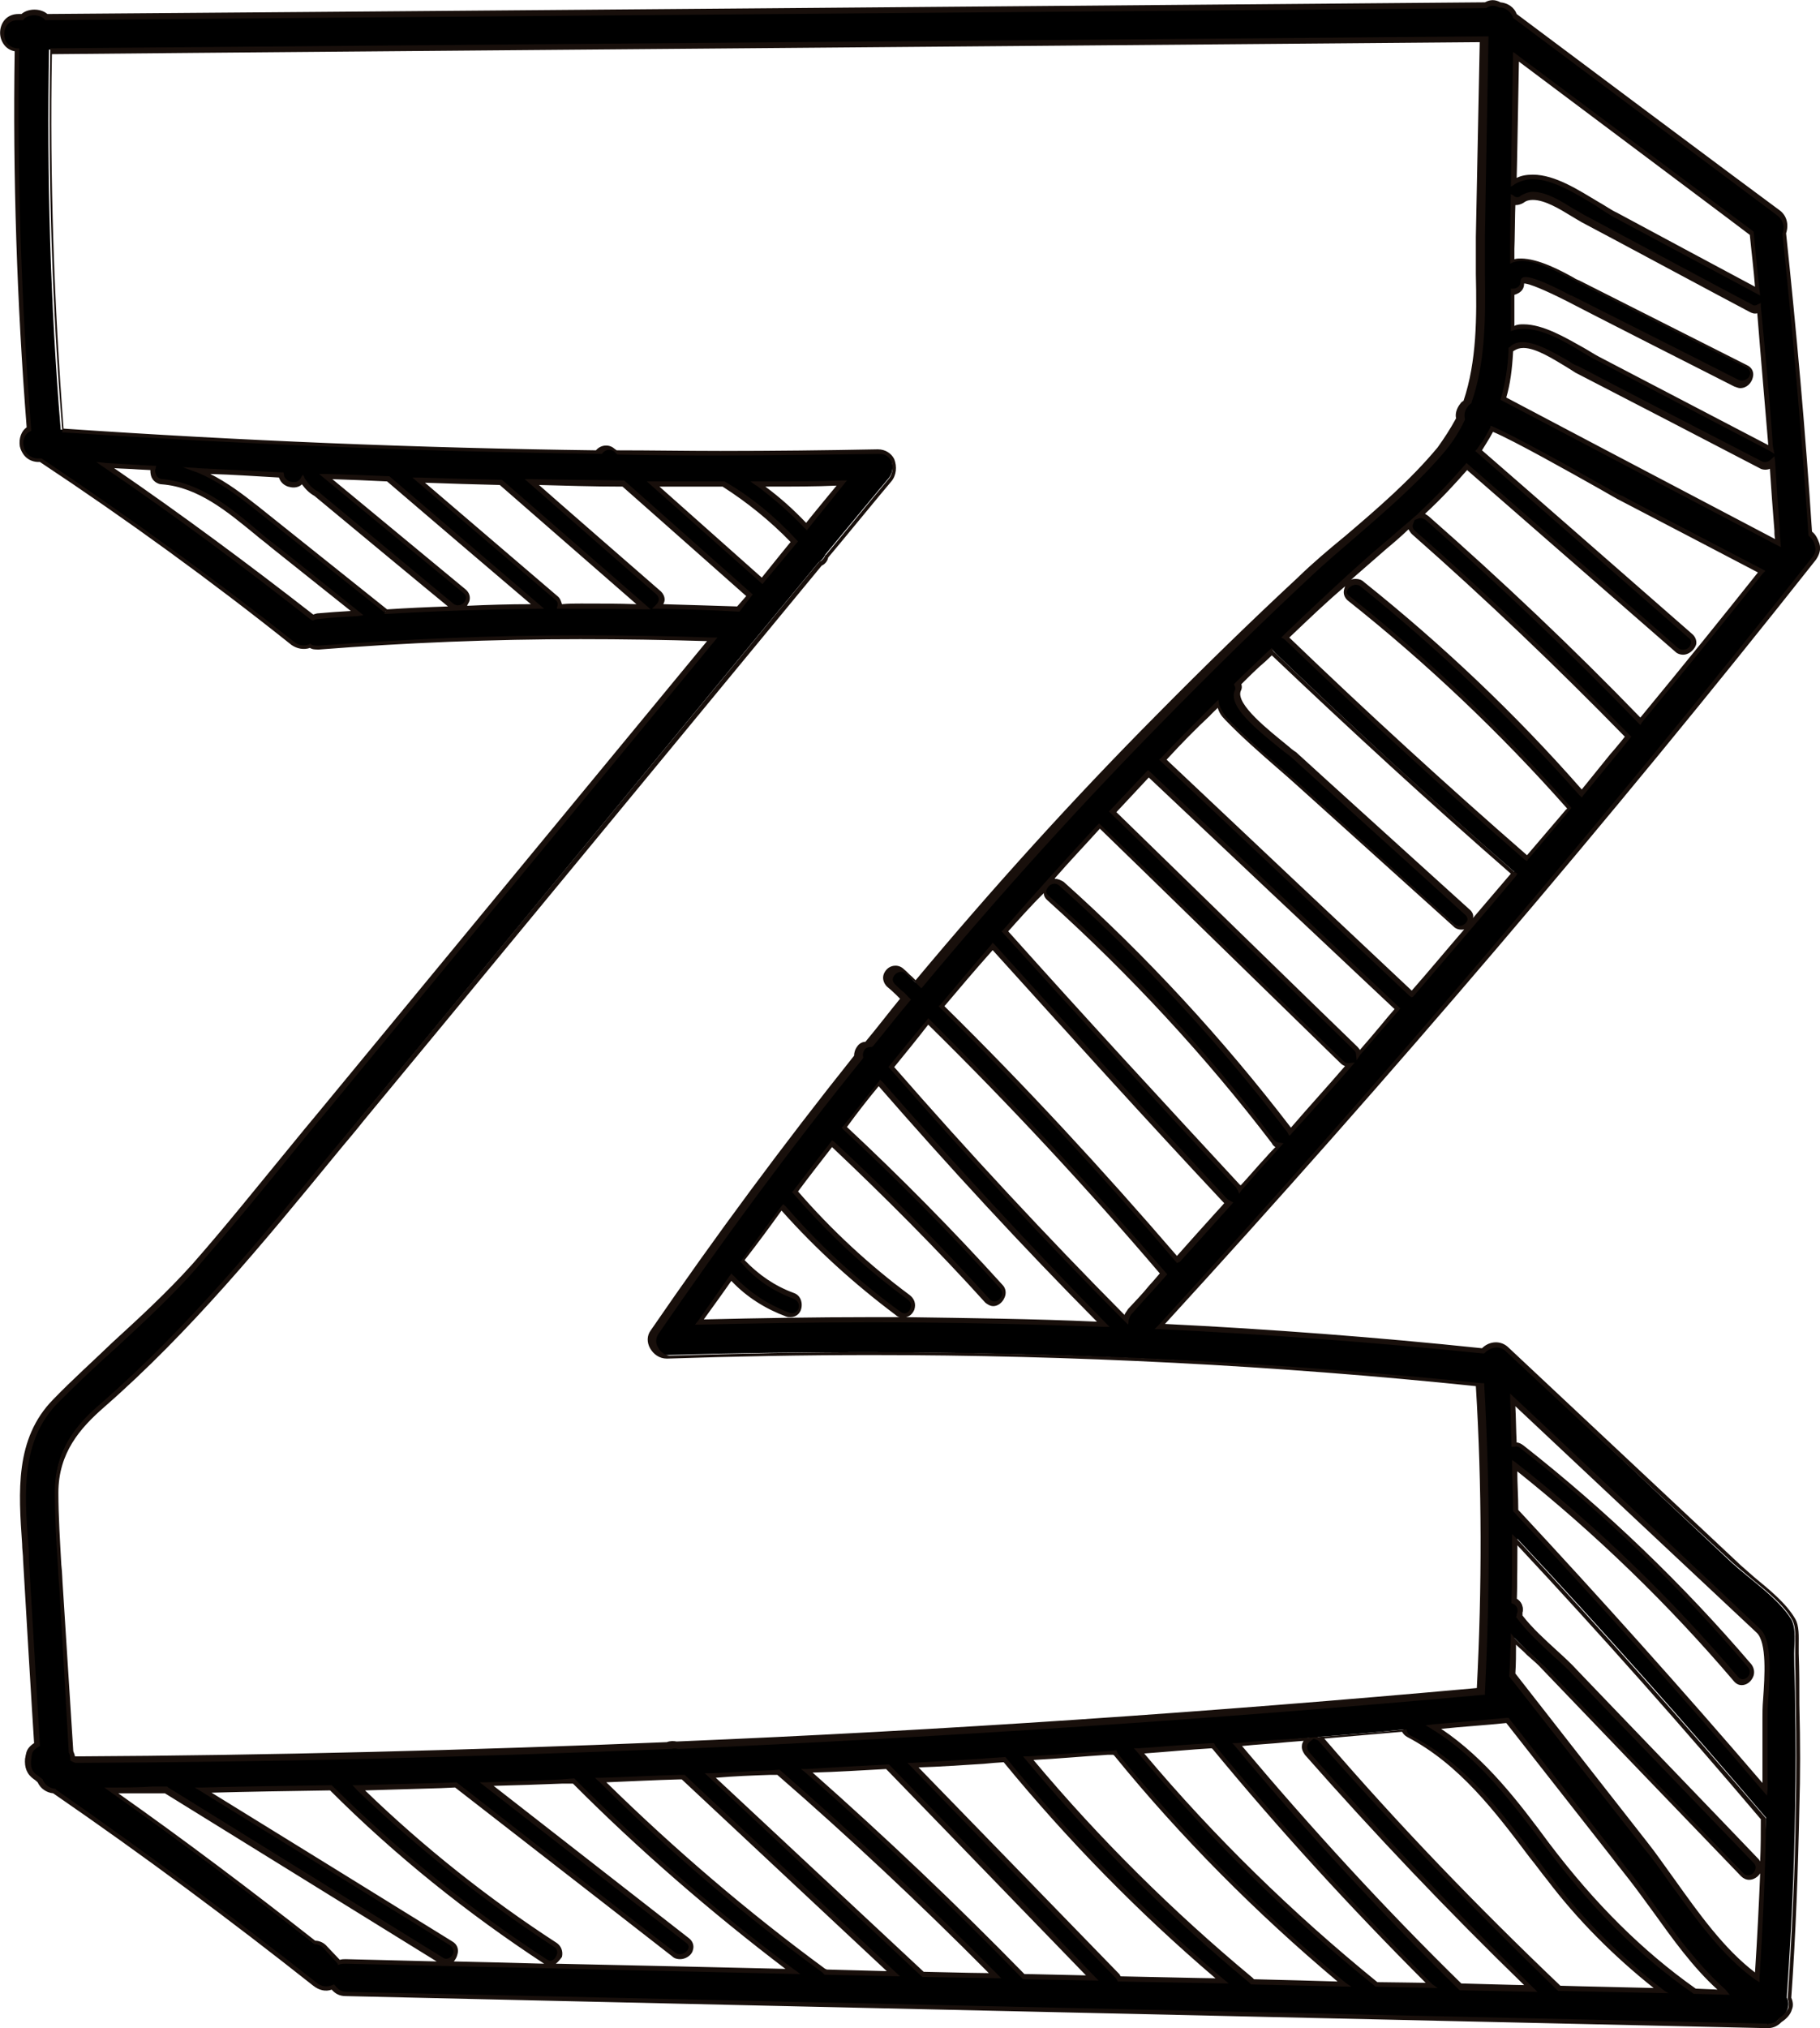 <?xml version="1.0" encoding="UTF-8" standalone="no"?>
<!DOCTYPE svg PUBLIC "-//W3C//DTD SVG 1.1//EN" "http://www.w3.org/Graphics/SVG/1.1/DTD/svg11.dtd">
<svg version="1.1" xmlns="http://www.w3.org/2000/svg" xmlns:xlink="http://www.w3.org/1999/xlink" preserveAspectRatio="xMidYMid meet" viewBox="513.737 508 56.2 62.606" width="56.2" height="62.61"><defs><path d="M568.82 515.22C568.89 515.02 568.87 514.74 568.64 514.58C565.92 512.55 563.22 510.54 560.5 508.5C560.43 508.32 560.25 508.16 560.05 508.16C559.89 508.07 559.73 508.07 559.61 508.16C544.8 508.27 529.99 508.41 515.15 508.53C514.97 508.34 514.61 508.34 514.4 508.53C514.35 508.53 514.33 508.53 514.29 508.53C513.65 508.53 513.65 509.51 514.26 509.53C514.19 513.44 514.33 517.35 514.63 521.26C514.24 521.46 514.33 522.17 514.88 522.22C514.9 522.22 514.95 522.22 514.97 522.22C517.65 524 520.25 525.9 522.77 527.89C522.93 528.02 523.13 528.02 523.29 527.95C523.36 528 523.45 528.02 523.57 528C527.61 527.68 531.66 527.61 535.7 527.77C531.68 532.64 527.68 537.51 523.66 542.38C522.35 543.95 521.07 545.55 519.73 547.09C518.4 548.62 516.82 549.83 515.43 551.27C514.15 552.59 514.42 554.49 514.51 556.18C514.63 558.08 514.74 559.98 514.86 561.87C514.74 561.94 514.63 562.03 514.61 562.17C514.6 562.19 514.59 562.29 514.58 562.31C514.54 562.56 514.61 562.74 514.81 562.88C514.86 562.9 514.9 562.95 514.95 562.97C515.02 563.15 515.18 563.27 515.38 563.29C518.13 565.21 520.8 567.18 523.43 569.26C523.61 569.39 523.82 569.42 523.98 569.35C524.05 569.46 524.18 569.55 524.37 569.55C538.99 569.87 553.62 570.19 568.25 570.54C568.43 570.54 568.55 570.47 568.64 570.35C568.89 570.24 569.05 569.9 568.91 569.67C568.91 569.67 568.91 569.67 568.91 569.67C569.05 567.7 569.14 565.74 569.17 563.77C569.19 562.72 569.19 561.67 569.17 560.62C569.17 560.09 569.14 559.57 569.14 559.04C569.14 558.74 569.21 558.29 569.05 557.99C568.66 557.35 567.77 556.75 567.22 556.25C566.99 556.03 565.12 554.28 564.89 554.06C563.34 552.59 561.78 551.13 560.23 549.67C559.98 549.44 559.66 549.53 559.5 549.71C556.18 549.37 552.85 549.12 549.51 548.96C556.53 541.3 563.25 533.39 569.69 525.26C569.97 524.98 569.85 524.64 569.62 524.48C569.42 521.39 569.14 518.31 568.82 515.22ZM567.82 515.2C567.89 515.79 567.93 516.39 568 516.98C566.54 516.21 565.07 515.41 563.61 514.63C562.81 514.19 561.42 513.03 560.46 513.62C560.46 513.37 560.48 512.08 560.53 509.76C563.77 512.18 566.2 514 567.82 515.2ZM560.46 514.19C560.55 514.24 560.64 514.24 560.75 514.17C561.28 513.83 562.17 514.56 562.63 514.79C563.2 515.09 563.77 515.41 564.34 515.7C565.49 516.32 566.65 516.94 567.79 517.55C567.89 517.6 567.98 517.6 568.07 517.55C568.21 518.99 568.32 520.41 568.43 521.85C568.43 521.85 568.43 521.85 568.41 521.85C566.63 520.94 564.87 520 563.09 519.09C562.38 518.72 561.3 517.87 560.43 518.13C560.43 517.76 560.43 517.37 560.43 517.01C560.57 517.01 560.73 516.91 560.73 516.71C560.73 516.46 562.13 517.19 562.19 517.21C562.37 517.3 563.74 517.99 563.91 518.08C565.05 518.65 566.19 519.25 567.34 519.82C567.68 520 568 519.47 567.63 519.29C565.92 518.42 564.21 517.55 562.47 516.69C562.06 516.48 560.94 515.79 560.39 516.05C560.43 515.93 560.43 515.79 560.43 515.66C560.43 515.18 560.46 514.67 560.46 514.19ZM523.38 527.09C521.3 525.44 519.18 523.86 516.98 522.38C517.49 522.4 517.97 522.45 518.47 522.47C518.42 522.63 518.51 522.88 518.74 522.9C520.09 523.02 521.12 524.07 522.13 524.87C522.99 525.55 523.86 526.26 524.75 526.95C524.37 526.95 523.98 526.99 523.59 527.02C523.52 527.02 523.43 527.04 523.38 527.09ZM525.65 526.88C524.3 525.81 522.97 524.73 521.65 523.68C521.05 523.22 520.48 522.79 519.82 522.51C520.69 522.56 521.53 522.61 522.4 522.65C522.4 522.67 522.4 522.7 522.4 522.72C522.42 522.81 522.51 522.9 522.61 522.93C522.63 522.93 522.67 522.95 522.7 522.95C522.86 522.99 522.97 522.9 523.04 522.81C523.15 522.99 523.29 523.13 523.47 523.25C523.68 523.41 523.86 523.57 524.07 523.73C524.19 523.82 525.14 524.61 525.26 524.71C526.06 525.37 526.83 526.01 527.63 526.67C527.93 526.93 528.37 526.49 528.07 526.24C526.65 525.05 525.21 523.89 523.79 522.7C524.43 522.72 525.07 522.74 525.71 522.77C527.25 524.07 528.78 525.39 530.33 526.7C528.75 526.74 527.2 526.79 525.65 526.88C525.65 526.88 525.65 526.86 525.65 526.88ZM530.9 526.42C529.49 525.21 528.07 524 526.65 522.79C527.5 522.81 528.34 522.83 529.19 522.86C530.65 524.14 532.11 525.42 533.6 526.7C532.75 526.7 531.86 526.7 530.99 526.7C531.02 526.61 530.99 526.51 530.9 526.42ZM534.08 526.31C532.78 525.17 531.47 524.02 530.15 522.88C531.09 522.9 532.02 522.9 532.98 522.93C534.29 524.07 535.59 525.23 536.89 526.38C536.78 526.51 536.66 526.65 536.55 526.79C535.73 526.77 534.9 526.74 534.08 526.72C534.19 526.61 534.22 526.45 534.08 526.31ZM537.28 525.92C536.16 524.91 535.04 523.93 533.92 522.93C534.65 522.93 535.36 522.93 536.09 522.93C536.87 523.45 537.6 524.05 538.26 524.73C537.94 525.12 537.6 525.53 537.28 525.92ZM539.73 522.93C539.36 523.36 538.99 523.82 538.63 524.25C538.19 523.77 537.69 523.34 537.14 522.95C538.01 522.95 538.88 522.95 539.73 522.93ZM524.21 568.59C524.21 568.59 524.18 568.57 524.18 568.57C524.05 568.43 523.93 568.3 523.79 568.16C523.68 568.05 523.57 568 523.45 568C521.39 566.38 519.29 564.82 517.17 563.31C517.74 563.31 518.29 563.31 518.86 563.29C521.69 565.05 524.5 566.79 527.34 568.55C527.68 568.75 527.98 568.23 527.63 568.02C525.07 566.45 522.54 564.87 519.98 563.29C521.3 563.27 522.61 563.25 523.93 563.22C525.94 565.23 528.16 567.02 530.54 568.57C530.86 568.78 531.18 568.25 530.83 568.05C528.66 566.63 526.63 565.01 524.75 563.2C525.76 563.18 526.77 563.15 527.77 563.11C527.77 563.11 527.77 563.11 527.79 563.13C530.03 564.87 532.27 566.61 534.49 568.34C534.79 568.57 535.22 568.16 534.93 567.91C532.85 566.31 530.79 564.69 528.71 563.09C529.6 563.06 530.49 563.02 531.41 562.99C533.51 565.12 535.77 567.09 538.17 568.87C533.62 568.75 529.01 568.66 524.41 568.55C524.34 568.55 524.27 568.57 524.21 568.59ZM539.15 568.85C536.71 567.06 534.4 565.1 532.25 562.97C533.1 562.95 533.94 562.9 534.79 562.86C536.96 564.89 539.13 566.9 541.3 568.94C540.62 568.91 539.93 568.89 539.22 568.89C539.2 568.87 539.18 568.85 539.15 568.85ZM535.68 562.79C536.39 562.77 537.07 562.72 537.78 562.7C540.09 564.71 542.33 566.81 544.48 568.98C543.73 568.98 542.97 568.96 542.24 568.94C540.05 566.88 537.87 564.85 535.68 562.79ZM538.65 562.65C539.47 562.61 540.32 562.56 541.14 562.51C543.25 564.69 545.37 566.86 547.47 569.05C546.77 569.05 546.06 569.03 545.35 569.01C543.2 566.79 540.96 564.69 538.65 562.65ZM548.23 568.98C546.13 566.81 544.02 564.64 541.92 562.49C542.86 562.45 543.79 562.38 544.73 562.31C546.77 564.78 549.01 567.06 551.45 569.14C550.42 569.12 549.35 569.1 548.3 569.07C548.27 569.05 548.27 569.01 548.23 568.98ZM552.37 569.1C549.87 567.04 547.59 564.75 545.51 562.26C546.4 562.22 547.29 562.15 548.18 562.08C548.18 562.1 548.21 562.1 548.21 562.13C550.33 564.71 552.69 567.09 555.27 569.23C554.31 569.21 553.37 569.19 552.41 569.17C552.39 569.14 552.39 569.12 552.37 569.1ZM548.89 562.03C549.65 561.99 550.4 561.92 551.18 561.87C551.18 561.9 551.2 561.92 551.22 561.94C553.35 564.5 555.59 566.95 557.94 569.3C557.37 569.28 556.8 569.28 556.23 569.26C553.55 567.09 551.11 564.69 548.89 562.03ZM551.93 561.83C552.69 561.78 553.44 561.71 554.17 561.65C554.03 561.74 553.94 561.97 554.1 562.13C556.3 564.64 558.61 567.04 561.01 569.37C560.27 569.35 559.54 569.33 558.83 569.33C556.41 566.95 554.1 564.43 551.93 561.83ZM561.83 569.35C559.27 566.9 556.85 564.34 554.51 561.69C554.49 561.67 554.45 561.65 554.42 561.62C555.31 561.55 556.18 561.49 557.07 561.39C557.1 561.46 557.14 561.51 557.21 561.55C559.13 562.54 560.3 564.34 561.55 565.99C562.56 567.29 563.73 568.43 565.01 569.44C563.98 569.44 562.93 569.42 561.87 569.39C561.87 569.37 561.85 569.37 561.83 569.35ZM564.57 564.94C563.2 563.18 561.83 561.42 560.46 559.68C560.48 559.31 560.48 558.93 560.5 558.56C560.8 558.88 561.14 559.18 561.44 559.47C561.63 559.68 563.19 561.31 563.38 561.51C564.78 562.95 566.17 564.41 567.57 565.85C567.84 566.13 568.27 565.71 568 565.42C566.79 564.16 565.58 562.9 564.39 561.65C564.19 561.44 562.64 559.81 562.45 559.61C561.92 559.06 561.19 558.49 560.71 557.87C560.71 557.85 560.71 557.85 560.73 557.83C560.73 557.81 560.73 557.78 560.75 557.76C560.78 557.62 560.73 557.44 560.57 557.39C560.59 556.75 560.59 556.14 560.59 555.5C563.22 558.31 565.78 561.19 568.27 564.11C568.18 565.78 568.11 567.41 568 569.03C566.61 568.02 565.58 566.24 564.57 564.94ZM568.23 561.01C568.23 561.74 568.23 562.49 568.23 563.22C565.74 560.3 563.18 557.42 560.55 554.63C560.55 554.17 560.53 553.71 560.53 553.23C563.02 555.2 565.28 557.39 567.34 559.82C567.59 560.11 568.02 559.68 567.77 559.38C565.67 556.89 563.31 554.63 560.75 552.62C560.69 552.55 560.59 552.55 560.53 552.55C560.5 552.09 560.5 551.63 560.46 551.18C562.97 553.58 565.49 555.95 568.02 558.33C568.48 558.77 568.23 560.41 568.23 561.01ZM564.11 565.99C564.98 567.11 565.85 568.5 566.97 569.51C566.88 569.51 566.17 569.49 566.08 569.49C564.3 568.23 562.83 566.7 561.53 564.96C560.5 563.59 559.47 562.24 558.01 561.33C558.77 561.26 559.52 561.19 560.3 561.12C561.58 562.74 562.83 564.37 564.11 565.99ZM559.41 560.18C551.15 560.94 542.88 561.49 534.61 561.85C534.51 561.81 534.42 561.83 534.33 561.85C528.21 562.1 522.08 562.26 515.95 562.29C515.95 562.22 515.93 562.13 515.89 562.06C515.79 560.37 515.68 558.67 515.59 556.98C515.52 556 515.45 555.02 515.45 554.03C515.45 552.85 516 552.09 516.87 551.34C519.91 548.71 522.35 545.58 524.89 542.49C526.3 540.78 537.6 527.06 539.02 525.35C539.11 525.3 539.18 525.21 539.22 525.12C539.42 524.88 540.97 523 541.17 522.77C541.44 522.45 541.28 521.9 540.8 521.9C538.1 521.94 535.43 521.94 532.73 521.92C532.71 521.9 532.69 521.87 532.64 521.85C532.48 521.71 532.27 521.78 532.16 521.92C526.65 521.85 521.12 521.62 515.61 521.26C515.29 517.35 515.18 513.44 515.25 509.53C529.99 509.42 544.75 509.28 559.5 509.17C559.45 511.2 559.43 513.23 559.38 515.27C559.36 516.96 559.54 518.79 558.97 520.37C558.93 520.39 558.9 520.43 558.86 520.46C558.74 520.59 558.72 520.75 558.74 520.89C558.58 521.21 558.4 521.53 558.17 521.81C556.96 523.31 555.27 524.53 553.85 525.83C552.37 527.22 550.9 528.64 549.46 530.1C546.86 532.73 544.39 535.5 542.01 538.33C541.87 538.19 541.74 538.06 541.6 537.92C541.33 537.65 540.89 538.08 541.17 538.35C541.33 538.49 541.46 538.65 541.62 538.79C541.23 539.25 540.87 539.73 540.48 540.18C540.3 540.18 540.14 540.37 540.16 540.57C537.97 543.31 535.86 546.17 533.85 549.07C533.65 549.39 533.92 549.85 534.29 549.83C542.7 549.58 551.06 549.85 559.38 550.72C559.57 553.87 559.57 557.03 559.41 560.18ZM536.69 546.93C537.1 546.38 537.51 545.81 537.92 545.26C538.99 546.49 540.18 547.57 541.49 548.55C541.81 548.78 542.1 548.25 541.78 548.02C540.48 547.06 539.31 545.99 538.29 544.75C538.65 544.25 539.04 543.77 539.43 543.27C541.1 544.82 542.7 546.45 544.23 548.14C544.5 548.43 544.91 548 544.66 547.7C543.11 545.99 541.49 544.37 539.82 542.79C540.18 542.33 540.55 541.87 540.91 541.42C543.15 543.98 545.46 546.47 547.84 548.89C543.68 548.73 539.52 548.71 535.38 548.82C535.7 548.37 536.05 547.89 536.37 547.43C536.85 547.95 537.46 548.34 538.15 548.59C538.47 548.73 538.63 548.14 538.26 548C537.65 547.77 537.12 547.41 536.69 546.93ZM548.5 548.75C546.01 546.24 543.59 543.63 541.26 540.96C541.65 540.48 542.01 540.02 542.4 539.57C544.94 542.06 547.36 544.66 549.67 547.36C549.33 547.7 548.98 548.09 548.64 548.48C548.57 548.57 548.53 548.66 548.5 548.75ZM542.79 539.06C543.31 538.45 543.84 537.83 544.37 537.21C546.74 539.84 549.12 542.47 551.54 545.05C551.59 545.1 551.61 545.12 551.66 545.12C551.13 545.71 550.61 546.31 550.08 546.88C547.77 544.16 545.35 541.55 542.79 539.06ZM553.55 542.95C551.45 540.18 549.1 537.65 546.51 535.31C546.22 535.06 545.78 535.47 546.08 535.75C548.64 538.03 550.95 540.53 553.03 543.25C553.07 543.31 553.14 543.36 553.23 543.36C552.82 543.82 552.43 544.27 552.02 544.73C552 544.71 552 544.66 551.95 544.64C549.53 542.03 547.13 539.41 544.75 536.78C545.71 535.68 546.67 534.61 547.68 533.53C550.17 535.95 552.69 538.4 555.18 540.82C555.25 540.89 555.34 540.91 555.41 540.91C554.81 541.58 554.19 542.26 553.58 542.97C553.57 542.97 553.56 542.95 553.55 542.95ZM555.61 540.37C553.1 537.92 550.61 535.5 548.09 533.05C548.46 532.66 548.85 532.25 549.21 531.86C551.77 534.29 554.33 536.71 556.91 539.13C556.5 539.61 556.11 540.09 555.7 540.55C555.7 540.48 555.68 540.43 555.61 540.37ZM549.62 531.45C550.06 530.99 550.51 530.54 550.97 530.08C551.09 529.97 551.22 529.85 551.34 529.71C551.38 529.87 551.45 530.01 551.59 530.15C552.3 530.9 553.1 531.54 553.87 532.23C554.35 532.66 558.15 536.1 558.63 536.53C558.93 536.78 559.34 536.37 559.06 536.09C557.87 535.02 556.69 533.94 555.5 532.87C554.9 532.32 554.31 531.79 553.71 531.25C553.37 530.93 551.77 529.85 551.98 529.26C552 529.17 552 529.1 551.98 529.05C552.32 528.71 552.66 528.39 553.03 528.05C553.05 528.07 553.05 528.09 553.07 528.11C555.47 530.42 557.94 532.69 560.46 534.88C560.48 534.9 560.48 534.9 560.5 534.9C559.45 536.21 558.38 537.44 557.3 538.7C554.74 536.27 552.18 533.87 549.62 531.45ZM555.82 526.01C555.52 525.76 555.09 526.19 555.38 526.45C557.85 528.41 560.11 530.58 562.19 532.94C561.76 533.46 561.33 533.99 560.89 534.49C560.89 534.49 560.89 534.49 560.89 534.49C558.38 532.3 555.91 530.03 553.51 527.73C553.49 527.7 553.46 527.68 553.44 527.68C554.08 527.06 554.74 526.45 555.41 525.83C556.02 525.26 556.69 524.71 557.33 524.14C557.3 524.23 557.3 524.34 557.42 524.41C559.7 526.42 561.92 528.53 564.02 530.72C563.54 531.31 563.06 531.89 562.58 532.46C560.5 530.13 558.24 527.95 555.82 526.01ZM557.81 524C557.71 523.93 557.62 523.91 557.53 523.93C558.06 523.45 558.56 522.95 559.02 522.4C561.17 524.3 563.34 526.17 565.49 528.07C565.78 528.32 566.22 527.91 565.92 527.63C563.75 525.74 561.55 523.82 559.38 521.92C559.45 521.83 559.5 521.74 559.57 521.65C559.66 521.51 559.73 521.37 559.79 521.23C560.57 521.55 563.45 523.2 563.79 523.38C565.23 524.14 566.67 524.89 568.11 525.65C566.9 527.2 565.65 528.73 564.39 530.26C562.29 528.09 560.09 526.01 557.81 524ZM560.18 520.34C560.18 520.34 560.16 520.34 560.16 520.32C560.3 519.84 560.37 519.34 560.41 518.81C560.43 518.81 560.43 518.79 560.46 518.79C560.94 518.38 562.03 519.2 562.45 519.43C563.04 519.73 563.63 520.05 564.23 520.34C564.62 520.55 567.75 522.17 568.14 522.38C568.27 522.45 568.41 522.4 568.5 522.33C568.55 523.02 568.59 523.7 568.64 524.39C568.64 524.41 568.64 524.43 568.64 524.46C568.64 524.57 568.66 524.69 568.66 524.78C568.3 524.59 566.51 523.65 563.29 521.97C561.92 521.25 560.88 520.71 560.18 520.34Z" id="e3fXAYGooN"></path><path d="M568.32 570.61C541.97 570.02 527.34 569.69 524.41 569.62C524.23 569.62 524.09 569.55 523.98 569.42C523.79 569.49 523.59 569.44 523.41 569.3C520.87 567.29 518.17 565.28 515.38 563.36C515.18 563.34 514.99 563.22 514.9 563.02C514.89 563.01 514.8 562.93 514.79 562.93C514.56 562.77 514.49 562.56 514.51 562.29C514.52 562.27 514.53 562.16 514.54 562.15C514.56 562.01 514.65 561.9 514.79 561.81C514.75 561.24 514.48 556.72 514.45 556.16C514.45 556 514.42 555.82 514.42 555.66C514.31 554.06 514.19 552.41 515.38 551.2C515.98 550.58 516.62 550.01 517.21 549.44C518.03 548.69 518.9 547.89 519.68 547.02C520.71 545.85 521.69 544.62 522.67 543.43C522.99 543.04 523.29 542.67 523.61 542.29C524.81 540.84 534.37 529.24 535.57 527.79C534.26 527.75 532.96 527.73 531.66 527.73C528.96 527.73 526.26 527.84 523.59 528.05C523.47 528.05 523.38 528.05 523.31 528C523.11 528.07 522.9 528.02 522.74 527.91C520.27 525.94 517.67 524.05 514.97 522.26C514.96 522.26 514.91 522.26 514.9 522.26C514.56 522.24 514.4 521.99 514.35 521.78C514.31 521.53 514.4 521.3 514.56 521.19C514.26 517.35 514.13 513.44 514.19 509.58C513.9 509.53 513.74 509.26 513.74 509.01C513.74 508.73 513.92 508.43 514.31 508.43C514.32 508.43 514.39 508.43 514.4 508.43C514.61 508.25 514.99 508.25 515.2 508.43C519.64 508.4 555.15 508.11 559.59 508.07C559.75 507.98 559.91 507.98 560.07 508.07C560.3 508.09 560.5 508.23 560.57 508.43C561.38 509.04 567.87 513.89 568.69 514.49C568.91 514.65 568.98 514.93 568.89 515.2C569.21 518.24 569.49 521.33 569.69 524.41C569.81 524.5 569.87 524.64 569.92 524.78C569.97 524.96 569.92 525.12 569.81 525.28C563.43 533.35 556.66 541.28 549.71 548.87C552.96 549.03 556.25 549.28 559.5 549.62C559.73 549.39 560.09 549.37 560.32 549.6C561.02 550.26 566.64 555.52 567.34 556.18C567.5 556.34 567.7 556.5 567.91 556.69C568.37 557.07 568.89 557.49 569.17 557.97C569.3 558.19 569.28 558.51 569.28 558.79C569.28 558.88 569.28 558.97 569.28 559.04C569.3 559.57 569.3 560.09 569.3 560.62C569.33 561.83 569.33 562.83 569.3 563.77C569.26 565.74 569.19 567.7 569.05 569.67C569.1 569.78 569.12 569.92 569.07 570.03C569.03 570.19 568.89 570.33 568.75 570.42C568.66 570.51 568.53 570.61 568.32 570.61C568.32 570.61 568.32 570.61 568.32 570.61ZM524.09 569.3C524.14 569.37 524.25 569.49 524.43 569.49C527.36 569.55 541.99 569.88 568.32 570.47L568.34 570.54C568.34 570.5 568.34 570.47 568.34 570.47C568.48 570.47 568.59 570.42 568.66 570.31C568.67 570.31 568.68 570.29 568.69 570.29C568.8 570.22 568.91 570.1 568.96 569.99C568.98 569.9 568.98 569.78 568.94 569.71C568.94 569.71 568.94 569.67 568.94 569.67C569.07 567.7 569.17 565.71 569.19 563.75C569.21 562.81 569.21 561.81 569.19 560.59C569.19 560.07 569.17 559.54 569.17 559.02C569.17 558.93 569.17 558.86 569.17 558.74C569.17 558.49 569.19 558.19 569.07 557.99C568.82 557.55 568.32 557.14 567.84 556.75C567.63 556.57 567.43 556.41 567.25 556.25C566.54 555.6 560.93 550.37 560.23 549.71C560.05 549.53 559.77 549.58 559.59 549.76C559.59 549.76 559.58 549.77 559.57 549.78C559.54 549.78 559.52 549.78 559.52 549.78C556.21 549.44 552.85 549.19 549.55 549.03C549.54 549.03 549.49 549.03 549.39 549.03C549.46 548.96 549.5 548.92 549.51 548.91C556.5 541.28 563.29 533.3 569.69 525.21C569.81 525.07 569.81 524.94 569.78 524.85C569.76 524.73 569.69 524.62 569.6 524.55C569.6 524.55 569.59 524.54 569.58 524.53C569.58 524.51 569.58 524.5 569.58 524.5C569.37 521.42 569.1 518.29 568.78 515.25C568.78 515.24 568.78 515.24 568.78 515.22C568.78 515.21 568.78 515.2 568.78 515.2C568.85 515.04 568.82 514.81 568.62 514.65C568.07 514.24 565.35 512.21 560.46 508.55C560.46 508.53 560.46 508.53 560.46 508.53C560.39 508.37 560.23 508.23 560.07 508.23C560.07 508.23 560.06 508.23 560.05 508.23C560.03 508.23 560.02 508.23 560.02 508.23C559.91 508.16 559.77 508.16 559.66 508.23C559.66 508.23 559.65 508.24 559.63 508.25L515.13 508.62C515.12 508.6 515.11 508.6 515.11 508.59C514.95 508.43 514.63 508.43 514.47 508.59C514.47 508.6 514.46 508.6 514.45 508.62C514.35 508.62 514.3 508.62 514.29 508.62C514.01 508.62 513.87 508.82 513.87 509.05C513.87 509.26 513.99 509.46 514.26 509.49C514.27 509.49 514.29 509.49 514.33 509.49C514.33 509.53 514.33 509.55 514.33 509.55C514.26 513.46 514.4 517.39 514.7 521.26C514.7 521.26 514.7 521.28 514.7 521.3C514.67 521.32 514.65 521.32 514.65 521.33C514.51 521.39 514.42 521.6 514.47 521.78C514.49 521.94 514.63 522.13 514.88 522.15C514.89 522.15 514.93 522.15 514.99 522.15C515.01 522.15 515.02 522.15 515.02 522.15C517.71 523.95 520.34 525.85 522.83 527.82C522.97 527.93 523.13 527.95 523.29 527.89C523.29 527.88 523.3 527.88 523.31 527.86C523.33 527.88 523.34 527.88 523.34 527.89C523.41 527.93 523.47 527.93 523.57 527.93C526.24 527.73 528.96 527.61 531.66 527.61C533.01 527.61 534.38 527.63 535.73 527.68C535.74 527.68 535.79 527.68 535.89 527.68C528.6 536.51 524.56 541.42 523.75 542.4C523.43 542.77 523.13 543.15 522.81 543.54C521.85 544.73 520.85 545.94 519.82 547.13C519.04 548.02 518.19 548.8 517.35 549.58C516.73 550.13 516.11 550.72 515.52 551.31C514.38 552.48 514.49 554.1 514.61 555.66C514.63 555.82 514.63 556 514.63 556.16C514.65 556.54 514.77 558.45 514.97 561.9C514.94 561.91 514.93 561.92 514.93 561.92C514.86 561.97 514.74 562.03 514.72 562.17C514.72 562.19 514.7 562.29 514.7 562.31C514.67 562.54 514.72 562.7 514.9 562.81C514.91 562.82 514.97 562.86 515.06 562.93C515.06 562.94 515.06 562.95 515.06 562.95C515.13 563.11 515.27 563.2 515.43 563.22C515.43 563.22 515.44 563.22 515.45 563.22C515.47 563.24 515.47 563.24 515.47 563.25C518.26 565.19 520.96 567.2 523.52 569.21C523.66 569.33 523.84 569.35 524 569.28C524 569.28 524.02 569.27 524.05 569.26C524.07 569.28 524.09 569.3 524.09 569.3ZM566.03 569.55C566.02 569.54 566.01 569.53 566.01 569.53C564.34 568.37 562.86 566.88 561.44 564.98C560.43 563.66 559.41 562.26 557.94 561.37C557.93 561.36 557.87 561.33 557.76 561.26C557.9 561.24 557.97 561.24 557.99 561.23C558.74 561.17 559.52 561.1 560.27 561.03C560.28 561.03 560.29 561.03 560.32 561.03C562.62 563.96 563.9 565.59 564.16 565.92C564.41 566.24 564.66 566.58 564.91 566.93C565.55 567.82 566.22 568.71 567.02 569.42C567.03 569.43 567.07 569.48 567.15 569.58L566.03 569.55ZM566.77 569.42C566.01 568.73 565.39 567.86 564.8 567.04C564.55 566.7 564.3 566.35 564.05 566.03C563.67 565.55 560.63 561.67 560.25 561.19C559.59 561.26 558.9 561.3 558.24 561.37C559.61 562.29 560.62 563.61 561.58 564.91C562.99 566.77 564.46 568.23 566.1 569.39C566.24 569.4 566.7 569.41 566.77 569.42ZM561.85 569.46C561.84 569.45 561.83 569.44 561.83 569.44C561.83 569.44 561.81 569.42 561.81 569.42C559.27 566.97 556.8 564.41 554.47 561.76C554.45 561.74 554.42 561.71 554.4 561.71C554.39 561.71 554.36 561.7 554.31 561.67C554.25 561.71 554.22 561.73 554.22 561.74C554.15 561.78 554.1 561.85 554.1 561.92C554.1 561.99 554.13 562.06 554.17 562.1C556.34 564.57 558.65 566.99 561.07 569.35C561.08 569.36 561.13 569.4 561.21 569.49L558.81 569.44C558.8 569.43 558.79 569.42 558.79 569.42C556.37 567.04 554.06 564.53 551.89 561.92C551.88 561.91 551.85 561.87 551.79 561.81C551.88 561.81 551.92 561.81 551.93 561.81C552.46 561.76 552.96 561.71 553.49 561.69C553.58 561.68 554.35 561.63 554.45 561.62C555.34 561.55 556.21 561.49 557.1 561.39C557.1 561.39 557.12 561.39 557.17 561.39C557.18 561.44 557.19 561.46 557.19 561.46C557.21 561.51 557.23 561.55 557.3 561.58C558.97 562.42 560.07 563.91 561.17 565.35C561.35 565.58 561.51 565.81 561.69 566.03C562.67 567.31 563.84 568.46 565.14 569.46C565.15 569.47 565.19 569.49 565.26 569.53L561.85 569.46ZM564.8 569.37C563.57 568.39 562.45 567.27 561.51 566.03C561.33 565.81 561.17 565.58 560.98 565.35C559.91 563.93 558.81 562.47 557.19 561.62C557.12 561.58 557.07 561.53 557.03 561.46C556.23 561.53 555.43 561.6 554.63 561.67C556.91 564.32 559.36 566.86 561.92 569.3C561.9 569.3 561.9 569.3 561.92 569.3C562.5 569.32 564.51 569.36 564.8 569.37ZM560.8 569.28C558.42 566.97 556.16 564.59 554.03 562.17C553.97 562.08 553.92 561.99 553.94 561.87C553.94 561.83 553.97 561.78 553.99 561.74C553.94 561.74 553.54 561.78 553.49 561.78C553.03 561.83 552.55 561.85 552.09 561.9C554.22 564.43 556.48 566.9 558.86 569.23C559.25 569.24 560.61 569.28 560.8 569.28ZM556.21 569.33C556.19 569.31 556.18 569.3 556.18 569.3C553.51 567.15 551.04 564.71 548.85 562.08C548.84 562.07 548.81 562.03 548.75 561.97C548.84 561.97 548.88 561.97 548.89 561.97C549.65 561.92 550.4 561.85 551.18 561.81C551.18 561.81 551.2 561.81 551.22 561.81C551.24 561.83 551.24 561.85 551.25 561.85C551.25 561.87 551.27 561.9 551.27 561.9C553.37 564.43 555.63 566.9 557.97 569.26C557.98 569.26 558.03 569.3 558.13 569.37L556.21 569.33ZM557.76 569.21C555.45 566.9 553.23 564.48 551.18 561.99C551.18 561.99 551.15 561.97 551.15 561.97C550.47 562.01 549.76 562.08 549.07 562.13C551.22 564.69 553.65 567.06 556.27 569.19C556.57 569.19 557.61 569.21 557.76 569.21ZM552.37 569.26C552.35 569.24 552.34 569.24 552.34 569.23C552.32 569.21 552.32 569.21 552.3 569.19C549.81 567.13 547.5 564.82 545.42 562.33C545.41 562.32 545.38 562.29 545.33 562.22C545.42 562.22 545.48 562.22 545.49 562.22C546.31 562.17 547.13 562.1 547.95 562.06C547.97 562.06 548.05 562.05 548.21 562.03C548.22 562.06 548.23 562.08 548.23 562.08C548.23 562.1 548.25 562.1 548.25 562.13C550.35 564.69 552.73 567.09 555.29 569.21C555.3 569.22 555.36 569.26 555.47 569.33L552.37 569.26ZM555.04 569.17C552.53 567.06 550.19 564.71 548.14 562.19C548.14 562.19 548.14 562.19 548.11 562.17C548.1 562.17 547.97 562.17 547.95 562.17C547.18 562.22 546.42 562.29 545.65 562.33C547.7 564.78 549.97 567.02 552.41 569.05C552.43 569.07 552.43 569.07 552.46 569.1C552.97 569.11 554.78 569.16 555.04 569.17ZM548.25 569.17C548.24 569.14 548.23 569.12 548.23 569.12C548.21 569.1 548.21 569.07 548.18 569.05C547.75 568.61 545.61 566.4 541.76 562.42C541.86 562.42 541.91 562.42 541.92 562.42C542.65 562.38 543.36 562.33 544.09 562.29C544.14 562.28 544.37 562.27 544.78 562.24C544.79 562.25 544.8 562.26 544.8 562.26C546.81 564.73 549.07 567.02 551.52 569.1C551.53 569.11 551.58 569.15 551.68 569.23L548.25 569.17ZM551.27 569.07C548.89 567.04 546.7 564.8 544.73 562.4C544.67 562.4 544.18 562.44 544.11 562.45C543.45 562.49 542.77 562.54 542.1 562.56C542.72 563.2 547.68 568.3 548.3 568.94C548.32 568.96 548.32 568.98 548.34 569.01C548.93 569.02 550.98 569.07 551.27 569.07ZM567.95 569.12C566.9 568.37 566.1 567.22 565.3 566.13C565.03 565.74 564.75 565.35 564.48 565.03C564.2 564.68 562.83 562.92 560.34 559.75C560.34 559.73 560.34 559.73 560.34 559.73C560.37 559.36 560.37 558.97 560.39 558.61C560.39 558.59 560.39 558.53 560.39 558.42C560.46 558.51 560.5 558.55 560.5 558.56C560.64 558.72 560.8 558.86 560.96 558.99C561.12 559.15 561.28 559.31 561.44 559.45C562.05 560.09 566.95 565.19 567.57 565.83C567.68 565.94 567.86 565.9 567.93 565.74C567.95 565.69 567.98 565.6 567.89 565.51C567.33 564.93 562.87 560.28 562.31 559.7C562.13 559.5 561.9 559.29 561.67 559.09C561.28 558.72 560.87 558.35 560.57 557.94C560.57 557.94 560.56 557.93 560.55 557.92C560.56 557.89 560.57 557.88 560.57 557.87C560.57 557.85 560.57 557.85 560.57 557.85C560.57 557.84 560.59 557.79 560.59 557.78C560.62 557.67 560.57 557.55 560.46 557.51C560.45 557.51 560.44 557.5 560.41 557.49C560.41 557.46 560.41 557.44 560.41 557.44C560.43 556.87 560.43 556.27 560.43 555.54C560.43 555.53 560.43 555.47 560.43 555.36C560.52 555.44 560.56 555.49 560.57 555.5C563.2 558.33 565.78 561.23 568.25 564.11C568.25 564.12 568.26 564.12 568.27 564.14C568.27 564.15 568.27 564.16 568.27 564.16C568.25 565.74 568.18 567.34 568.07 569.05C568.07 569.06 568.07 569.11 568.07 569.19C568 569.15 567.96 569.12 567.95 569.12ZM564.62 564.89C564.89 565.23 565.14 565.6 565.44 566.01C566.19 567.06 566.97 568.16 567.93 568.89C568 567.82 568.05 566.81 568.09 565.83C568.02 565.94 567.89 566.03 567.75 566.03C567.66 566.03 567.57 565.99 567.5 565.92C566.88 565.28 561.98 560.18 561.37 559.54C561.23 559.38 561.07 559.25 560.89 559.09C560.78 558.97 560.66 558.88 560.55 558.77C560.55 559.04 560.55 559.36 560.53 559.66C561.34 560.7 564.21 564.37 564.62 564.89ZM561.81 558.95C562.03 559.15 562.26 559.36 562.45 559.57C563 560.15 567.47 564.79 568.02 565.37C568.05 565.39 568.07 565.44 568.09 565.46C568.11 565.03 568.11 564.59 568.11 564.16C565.71 561.33 563.18 558.47 560.59 555.7C560.59 556.32 560.59 556.85 560.57 557.35C560.73 557.44 560.78 557.62 560.75 557.78C560.75 557.79 560.75 557.87 560.75 557.87C560.78 557.87 560.75 557.87 560.75 557.87C561.05 558.26 561.44 558.61 561.81 558.95ZM545.33 569.1C545.31 569.08 545.3 569.08 545.3 569.07C543.18 566.9 540.94 564.75 538.61 562.72C538.6 562.71 538.55 562.67 538.47 562.61C538.58 562.61 538.64 562.61 538.65 562.61C539.47 562.56 540.32 562.51 541.14 562.47C541.15 562.47 541.16 562.47 541.19 562.47L547.66 569.14L545.33 569.1ZM547.27 568.98C543.57 565.16 541.51 563.03 541.1 562.61C540.34 562.65 539.59 562.7 538.83 562.72C541.1 564.73 543.29 566.81 545.37 568.94C545.62 568.94 546.26 568.96 547.27 568.98ZM542.22 569.03L541.97 568.8L535.5 562.74C535.61 562.74 535.67 562.74 535.68 562.74C536.3 562.72 536.94 562.67 537.55 562.65C537.57 562.65 537.65 562.64 537.81 562.63C537.82 562.64 537.83 562.65 537.83 562.65C540.09 564.62 542.35 566.74 544.53 568.94C544.53 568.95 544.58 568.99 544.66 569.07L542.22 569.03ZM544.27 568.91C542.15 566.77 539.95 564.71 537.74 562.79C537.72 562.79 537.55 562.79 537.53 562.79C536.96 562.81 536.41 562.83 535.84 562.88C536.27 563.28 538.41 565.28 542.26 568.87C543.47 568.9 544.14 568.91 544.27 568.91ZM539.2 568.96C539.19 568.95 539.18 568.94 539.18 568.94C539.15 568.91 539.15 568.91 539.13 568.89C536.71 567.13 534.38 565.14 532.23 562.99C532.22 562.99 532.18 562.95 532.11 562.88C532.22 562.88 532.28 562.88 532.3 562.88C533.12 562.86 533.92 562.81 534.74 562.79C534.75 562.79 534.8 562.79 534.88 562.79L535.29 563.18L541.53 569.01L539.2 568.96ZM541.12 568.85L534.79 562.93C534.75 562.93 534.72 562.93 534.72 562.93C533.97 562.95 533.21 562.99 532.46 563.02C534.58 565.1 536.85 567.04 539.22 568.78C539.25 568.78 539.25 568.8 539.27 568.8C539.52 568.81 540.13 568.82 541.12 568.85ZM524.41 568.62C524.41 568.62 524.41 568.62 524.41 568.62C524.34 568.62 524.3 568.62 524.23 568.64C524.23 568.64 524.21 568.65 524.18 568.66L524.14 568.59C523.9 568.33 523.77 568.19 523.75 568.16C523.66 568.07 523.57 568.02 523.47 568.02C523.47 568.02 523.47 568.02 523.45 568.02C523.44 568.01 523.43 568 523.43 568C521.35 566.38 519.25 564.8 517.14 563.31C517.13 563.31 517.07 563.26 516.96 563.18C517.1 563.18 517.17 563.18 517.19 563.18C517.6 563.18 518.03 563.18 518.45 563.15C518.48 563.15 518.63 563.15 518.9 563.15L518.93 563.18C524.01 566.33 526.84 568.08 527.41 568.43C527.54 568.53 527.7 568.41 527.73 568.3C527.75 568.25 527.75 568.14 527.63 568.05C527.11 567.72 524.48 566.1 519.75 563.18C519.9 563.18 519.98 563.18 520 563.18C521.19 563.15 522.49 563.13 523.95 563.11C523.96 563.11 523.96 563.11 523.98 563.11C523.99 563.12 524 563.13 524 563.13C526.01 565.12 528.23 566.93 530.61 568.48C530.65 568.5 530.67 568.53 530.72 568.53C530.83 568.53 530.9 568.43 530.93 568.34C530.95 568.3 530.97 568.16 530.83 568.09C528.66 566.67 526.63 565.05 524.75 563.25C524.75 563.24 524.7 563.19 524.62 563.11C524.73 563.11 524.79 563.11 524.8 563.11C525.65 563.09 526.49 563.06 527.34 563.04C527.37 563.04 527.54 563.03 527.84 563.02L527.86 563.04C531.89 566.18 534.13 567.93 534.58 568.27C534.72 568.39 534.93 568.3 534.99 568.16C535.02 568.09 534.99 568.02 534.93 567.98C534.5 567.65 532.37 565.99 528.55 563.02C528.67 563.02 528.74 563.02 528.75 563.02C529.53 562.99 530.31 562.97 531.09 562.93C531.11 562.92 531.24 562.92 531.47 562.9C531.49 562.92 531.5 562.92 531.5 562.93C533.6 565.03 535.86 567.02 538.26 568.8C538.28 568.81 538.34 568.85 538.45 568.94C530.03 568.75 525.35 568.64 524.41 568.62ZM537.99 568.78C535.68 567.02 533.46 565.1 531.43 563.06C531.4 563.06 531.14 563.06 531.11 563.06C530.4 563.09 529.69 563.11 528.98 563.13C529.59 563.6 534.41 567.37 535.02 567.84C535.13 567.93 535.18 568.07 535.13 568.21C535.09 568.37 534.9 568.48 534.74 568.48C534.65 568.48 534.56 568.46 534.49 568.39C534.04 568.04 531.81 566.3 527.79 563.18C527.53 563.19 527.39 563.2 527.36 563.2C526.58 563.22 525.78 563.25 525.01 563.27C526.83 565.03 528.82 566.61 530.93 567.98C531.06 568.07 531.13 568.23 531.09 568.41C531.04 568.48 530.97 568.57 530.9 568.62C532.32 568.65 537.28 568.76 537.99 568.78ZM530.54 568.62C530.54 568.62 530.54 568.62 530.54 568.62C528.16 567.06 525.94 565.28 523.93 563.27C522.58 563.29 521.37 563.31 520.27 563.34C521.02 563.8 526.96 567.47 527.7 567.93C527.86 568.02 527.91 568.18 527.86 568.34C527.84 568.43 527.79 568.5 527.75 568.55C528.31 568.56 530.26 568.61 530.54 568.62ZM527.22 568.55L518.83 563.36C518.59 563.36 518.45 563.36 518.42 563.36C518.08 563.36 517.74 563.36 517.39 563.36C519.43 564.8 521.46 566.33 523.47 567.91C523.61 567.91 523.75 567.98 523.84 568.09C523.88 568.13 524.19 568.46 524.23 568.5C524.3 568.48 524.34 568.48 524.41 568.48C524.79 568.49 525.72 568.51 527.22 568.55ZM568.16 563.27C565.67 560.34 563.06 557.44 560.48 554.67C560.48 554.67 560.47 554.67 560.46 554.65C560.46 554.64 560.46 554.63 560.46 554.63C560.46 554.17 560.43 553.71 560.43 553.23C560.43 553.22 560.43 553.17 560.43 553.07C560.52 553.13 560.56 553.16 560.57 553.17C563.06 555.13 565.35 557.35 567.41 559.77C567.52 559.89 567.68 559.84 567.75 559.7C567.77 559.66 567.79 559.54 567.7 559.45C565.6 556.98 563.25 554.7 560.69 552.71C560.64 552.66 560.57 552.64 560.5 552.66C560.5 552.66 560.47 552.66 560.41 552.66C560.41 552.61 560.41 552.58 560.41 552.57C560.39 552.11 560.39 551.66 560.37 551.2C560.37 551.19 560.37 551.13 560.37 551.02C565 555.38 567.58 557.8 568.09 558.29C568.46 558.63 568.39 559.7 568.34 560.46C568.32 560.69 568.32 560.87 568.32 561.01C568.32 561.83 568.32 562.63 568.32 563.22C568.32 563.24 568.31 563.31 568.3 563.43C568.21 563.33 568.17 563.28 568.16 563.27ZM568.16 563.04C568.16 562.47 568.16 561.74 568.16 561.03C568.16 560.89 568.16 560.69 568.18 560.46C568.23 559.75 568.3 558.7 567.98 558.4C567.23 557.7 561.27 552.11 560.53 551.41C560.55 551.77 560.55 552.14 560.57 552.53C560.64 552.53 560.71 552.57 560.78 552.62C563.34 554.63 565.71 556.91 567.82 559.38C567.91 559.5 567.93 559.66 567.86 559.79C567.79 559.93 567.66 560.02 567.52 560.02C567.45 560.02 567.36 560 567.27 559.89C565.26 557.53 563.02 555.36 560.59 553.42C560.59 553.81 560.62 554.19 560.62 554.61C563.15 557.33 565.69 560.16 568.16 563.04ZM515.91 562.29C515.91 562.22 515.89 562.15 515.86 562.1C515.86 562.1 515.86 562.09 515.86 562.08C515.68 559.04 515.59 557.34 515.57 557.01C515.54 556.75 515.54 556.53 515.52 556.27C515.47 555.54 515.43 554.79 515.43 554.06C515.43 552.75 516.11 551.95 516.87 551.31C519.54 548.98 521.81 546.22 524 543.54C524.3 543.18 524.59 542.83 524.89 542.47C525.83 541.33 530.55 535.61 539.04 525.33C539.05 525.33 539.06 525.33 539.06 525.33C539.13 525.3 539.2 525.21 539.22 525.14C539.22 525.14 539.23 525.13 539.25 525.12C540.41 523.71 541.06 522.92 541.19 522.77C541.3 522.63 541.33 522.4 541.26 522.24C541.21 522.15 541.12 522.01 540.89 522.01C540.89 522.01 540.89 521.98 540.89 521.94C540.89 521.98 540.89 522.01 540.89 522.01C539.31 522.03 537.69 522.06 536.05 522.06C534.99 522.06 533.9 522.06 532.82 522.03C532.82 522.03 532.81 522.03 532.8 522.03C532.75 521.98 532.71 521.95 532.71 521.94C532.59 521.85 532.43 521.87 532.34 521.99C532.34 521.99 532.33 522 532.32 522.01C532.29 522.01 532.28 522.01 532.27 522.01C526.74 521.94 521.19 521.71 515.73 521.35C515.72 521.35 515.7 521.35 515.66 521.35C515.66 521.31 515.66 521.28 515.66 521.28C515.34 517.39 515.22 513.46 515.29 509.55C515.29 509.55 515.29 509.53 515.29 509.49L559.7 509.12C559.63 512.82 559.6 514.88 559.59 515.29C559.59 515.66 559.59 516.05 559.59 516.43C559.61 517.78 559.61 519.18 559.18 520.41C559.18 520.41 559.18 520.42 559.18 520.43C559.16 520.45 559.16 520.46 559.15 520.46C559.13 520.48 559.09 520.5 559.06 520.55C558.95 520.69 558.95 520.82 558.97 520.91C558.97 520.92 558.97 520.92 558.97 520.94C558.97 520.95 558.97 520.96 558.97 520.96C558.81 521.3 558.61 521.62 558.38 521.9C557.55 522.9 556.5 523.79 555.5 524.66C555.02 525.07 554.51 525.51 554.06 525.94C552.64 527.27 551.22 528.66 549.69 530.22C547.15 532.8 544.64 535.57 542.24 538.45C542.24 538.45 542.22 538.47 542.19 538.51C542.06 538.38 541.98 538.3 541.97 538.29C541.87 538.22 541.81 538.13 541.71 538.06C541.6 537.94 541.39 538.01 541.33 538.15C541.3 538.19 541.28 538.29 541.37 538.38C541.46 538.47 541.55 538.56 541.67 538.65C541.68 538.67 541.75 538.73 541.87 538.86C541.85 538.88 541.83 538.9 541.83 538.9C541.44 539.36 541.07 539.84 540.69 540.3C540.68 540.3 540.68 540.31 540.66 540.32C540.64 540.32 540.62 540.32 540.62 540.32C540.62 540.32 540.62 540.32 540.62 540.32C540.55 540.32 540.48 540.34 540.43 540.41C540.39 540.48 540.37 540.55 540.39 540.62C540.39 540.62 540.39 540.64 540.39 540.66C540.37 540.68 540.37 540.68 540.37 540.69C538.17 543.41 536.07 546.26 534.06 549.19C533.99 549.3 533.97 549.46 534.06 549.6C534.13 549.74 534.29 549.85 534.42 549.85C536.53 549.78 538.65 549.74 540.75 549.74C546.99 549.74 553.28 550.06 559.5 550.7C559.5 550.7 559.52 550.7 559.57 550.7C559.57 550.74 559.57 550.76 559.57 550.77C559.75 553.92 559.75 557.1 559.59 560.25C559.59 560.26 559.59 560.28 559.59 560.32C559.55 560.32 559.52 560.32 559.52 560.32C551.31 561.07 542.97 561.62 534.72 561.99C534.72 561.99 534.71 561.99 534.7 561.99C534.68 561.99 534.68 561.99 534.67 561.99C534.61 561.97 534.54 561.97 534.47 561.99C534.47 561.99 534.45 561.99 534.45 561.99C528.32 562.24 522.15 562.4 516.07 562.42C516.06 562.42 516 562.4 515.91 562.35C515.91 562.31 515.91 562.29 515.91 562.29ZM516.05 562.22C522.08 562.19 528.25 562.03 534.33 561.78C534.42 561.74 534.54 561.74 534.63 561.76C542.86 561.42 551.15 560.85 559.34 560.11C559.5 557.03 559.5 553.87 559.31 550.79C553.14 550.15 546.86 549.83 540.64 549.83C538.54 549.83 536.43 549.87 534.33 549.94C534.33 549.94 534.33 549.94 534.33 549.94C534.1 549.94 533.92 549.81 533.81 549.62C533.71 549.44 533.71 549.23 533.83 549.07C535.82 546.17 537.94 543.31 540.11 540.59C540.11 540.5 540.14 540.39 540.21 540.3C540.27 540.21 540.37 540.16 540.46 540.16C540.82 539.73 541.17 539.27 541.53 538.83C541.52 538.82 541.43 538.73 541.42 538.72C541.33 538.63 541.23 538.54 541.12 538.45C541.01 538.33 540.98 538.19 541.03 538.06C541.1 537.9 541.23 537.81 541.39 537.81C541.49 537.81 541.58 537.85 541.65 537.92C541.74 537.99 541.81 538.08 541.9 538.15C541.91 538.16 542 538.25 542.01 538.26C544.39 535.41 546.88 532.66 549.42 530.1C550.95 528.55 552.39 527.15 553.81 525.83C554.26 525.39 554.77 524.96 555.27 524.55C556.27 523.7 557.3 522.81 558.13 521.81C558.33 521.53 558.51 521.26 558.7 520.91C558.67 520.8 558.7 520.62 558.83 520.46C558.86 520.41 558.9 520.39 558.93 520.37C559.34 519.15 559.34 517.78 559.31 516.46C559.31 516.07 559.31 515.68 559.31 515.31C559.32 514.91 559.36 512.91 559.43 509.3C532.97 509.52 518.28 509.64 515.34 509.67C515.27 513.53 515.41 517.42 515.7 521.23C521.12 521.6 526.65 521.83 532.14 521.9C532.27 521.74 532.53 521.69 532.71 521.85C532.72 521.86 532.77 521.89 532.78 521.9C533.85 521.9 534.93 521.92 535.98 521.92C537.62 521.92 539.25 521.9 540.82 521.87C540.83 521.87 540.84 521.87 540.85 521.87C541.07 521.87 541.26 521.99 541.35 522.17C541.44 522.4 541.42 522.67 541.26 522.86C541.06 523.09 539.51 524.98 539.31 525.21C539.29 525.33 539.2 525.42 539.11 525.46C537.7 527.17 526.4 540.87 524.98 542.58C524.69 542.95 524.39 543.29 524.09 543.66C521.9 546.33 519.61 549.12 516.94 551.45C516.21 552.09 515.54 552.85 515.54 554.08C515.54 554.81 515.59 555.57 515.63 556.3C515.66 556.55 515.66 556.78 515.68 557.03C515.7 557.36 515.81 559.04 516 562.06C516.03 562.13 516.05 562.19 516.05 562.22ZM547.82 548.96C545.42 548.87 542.99 548.82 540.64 548.82C538.88 548.82 537.12 548.85 535.36 548.89C535.35 548.89 535.3 548.89 535.2 548.89C535.25 548.82 535.29 548.78 535.29 548.78C535.61 548.32 535.95 547.84 536.27 547.38C536.28 547.38 536.29 547.36 536.32 547.31C536.36 547.36 536.38 547.38 536.39 547.38C536.87 547.89 537.44 548.27 538.13 548.53C538.26 548.57 538.38 548.48 538.4 548.37C538.42 548.27 538.38 548.14 538.24 548.09C537.62 547.86 537.07 547.5 536.64 546.99C536.64 546.99 536.62 546.98 536.59 546.95C536.62 546.92 536.64 546.91 536.64 546.9C537.05 546.33 537.46 545.78 537.87 545.23C537.88 545.23 537.89 545.21 537.92 545.17C537.96 545.21 537.98 545.23 537.99 545.23C539.04 546.45 540.23 547.54 541.55 548.5C541.67 548.59 541.81 548.53 541.85 548.39C541.87 548.34 541.9 548.21 541.76 548.11C540.48 547.18 539.31 546.08 538.24 544.85C538.24 544.84 538.22 544.83 538.19 544.8C538.22 544.77 538.24 544.76 538.24 544.75C538.61 544.27 538.97 543.79 539.38 543.27C539.39 543.26 539.4 543.24 539.43 543.2C539.47 543.23 539.49 543.24 539.5 543.25C541.17 544.8 542.79 546.45 544.3 548.11C544.41 548.23 544.59 548.18 544.66 548.02C544.69 547.98 544.71 547.89 544.62 547.77C543.09 546.08 541.46 544.43 539.77 542.86C539.77 542.85 539.75 542.84 539.73 542.81C539.75 542.78 539.77 542.77 539.77 542.77C540.14 542.31 540.5 541.85 540.87 541.39C540.87 541.39 540.89 541.37 540.91 541.33C540.96 541.37 540.98 541.39 540.98 541.39C543.22 543.95 545.55 546.47 547.91 548.87C547.91 548.87 547.95 548.91 548 548.96C547.89 548.96 547.83 548.96 547.82 548.96ZM547.61 548.8C545.3 546.47 543.04 544.02 540.87 541.53C540.53 541.94 540.21 542.35 539.89 542.79C541.55 544.34 543.18 545.99 544.69 547.66C544.8 547.77 544.82 547.93 544.75 548.07C544.69 548.21 544.55 548.32 544.41 548.32C544.32 548.32 544.23 548.27 544.16 548.21C542.67 546.56 541.07 544.96 539.43 543.41C539.06 543.89 538.72 544.32 538.38 544.78C539.43 545.99 540.59 547.06 541.83 547.98C541.97 548.09 542.03 548.25 541.97 548.43C541.92 548.55 541.83 548.64 541.71 548.66C543.68 548.69 545.65 548.71 547.61 548.8ZM535.47 548.73C537.17 548.69 538.9 548.66 540.59 548.66C540.91 548.66 541.23 548.66 541.53 548.66C541.49 548.66 541.44 548.64 541.39 548.59C540.11 547.63 538.93 546.56 537.87 545.37C537.51 545.87 537.12 546.4 536.73 546.9C537.17 547.36 537.67 547.7 538.24 547.91C538.45 547.98 538.51 548.18 538.49 548.34C538.47 548.53 538.33 548.66 538.15 548.66C538.15 548.66 538.15 548.66 538.15 548.66C538.1 548.66 538.06 548.66 538.01 548.64C537.39 548.41 536.8 548.05 536.32 547.54C536.05 547.93 535.75 548.34 535.47 548.73ZM548.46 548.78C545.99 546.31 543.57 543.68 541.21 540.98C541.21 540.98 541.19 540.96 541.17 540.94C541.19 540.91 541.21 540.89 541.21 540.89C541.6 540.41 541.97 539.95 542.35 539.5C542.36 539.49 542.37 539.47 542.4 539.43C542.44 539.47 542.46 539.49 542.47 539.5C544.98 541.99 547.43 544.62 549.74 547.29C549.74 547.29 549.76 547.31 549.78 547.34C549.52 547.63 549.38 547.79 549.35 547.82C549.14 548.05 548.91 548.3 548.71 548.53C548.64 548.59 548.62 548.66 548.59 548.75C548.59 548.76 548.59 548.81 548.57 548.89C548.5 548.82 548.46 548.78 548.46 548.78ZM548.46 548.59C548.48 548.53 548.53 548.48 548.57 548.41C548.78 548.18 549.01 547.95 549.21 547.7C549.25 547.66 549.52 547.35 549.55 547.31C547.29 544.66 544.89 542.08 542.4 539.63C542.06 540.07 541.71 540.5 541.35 540.94C543.66 543.59 546.06 546.17 548.46 548.59ZM550.03 546.93C547.73 544.23 545.28 541.6 542.77 539.11C542.76 539.11 542.75 539.09 542.72 539.06C542.75 539.04 542.76 539.02 542.77 539.02C543.25 538.45 543.75 537.85 544.34 537.17C544.35 537.16 544.36 537.14 544.39 537.1C544.43 537.14 544.45 537.16 544.46 537.17C546.83 539.79 549.23 542.45 551.63 545.01C551.66 545.03 551.68 545.05 551.73 545.07C551.73 545.08 551.76 545.09 551.82 545.12C551.6 545.37 551.48 545.5 551.45 545.53C551.02 546.01 550.61 546.47 550.17 546.95C550.17 546.95 550.13 546.97 550.08 546.99C550.05 546.95 550.04 546.93 550.03 546.93ZM550.08 546.77C550.49 546.31 550.88 545.87 551.29 545.42C551.32 545.39 551.52 545.17 551.54 545.14C551.52 545.12 551.52 545.12 551.5 545.1C549.12 542.56 546.74 539.93 544.39 537.33C543.82 537.97 543.34 538.54 542.9 539.06C545.39 541.51 547.79 544.11 550.08 546.77ZM551.95 544.73C551.93 544.71 551.93 544.69 551.91 544.66C549.51 542.08 547.09 539.43 544.71 536.8C544.71 536.8 544.69 536.78 544.66 536.75C544.69 536.73 544.71 536.71 544.71 536.71C545.65 535.63 546.63 534.54 547.63 533.46C547.64 533.46 547.65 533.44 547.68 533.42C552.21 537.82 554.72 540.27 555.22 540.75C555.27 540.8 555.31 540.82 555.38 540.82C555.4 540.82 555.46 540.81 555.57 540.8C555.5 540.88 555.46 540.93 555.45 540.94C554.86 541.62 554.24 542.31 553.62 542.99C553.62 543 553.6 543.02 553.55 543.06C553.51 542.99 553.49 542.96 553.49 542.95C551.38 540.18 549.01 537.62 546.45 535.34C546.31 535.22 546.13 535.29 546.06 535.45C546.03 535.5 546.03 535.59 546.13 535.66C548.69 537.94 551.04 540.48 553.07 543.18C553.12 543.22 553.17 543.27 553.23 543.27C553.24 543.27 553.29 543.28 553.37 543.29C553.11 543.58 552.97 543.74 552.94 543.77C552.64 544.09 552.37 544.41 552.07 544.75C552.06 544.76 552.04 544.79 552 544.85C551.97 544.78 551.96 544.74 551.95 544.73ZM552.02 544.57C552.02 544.57 552.02 544.57 552.05 544.59C552.32 544.3 552.57 544 552.85 543.7C552.87 543.67 553.09 543.44 553.12 543.41C553.07 543.38 553.03 543.34 553.01 543.29C550.95 540.59 548.62 538.08 546.08 535.79C546.01 535.73 545.97 535.66 545.97 535.57C545.58 535.95 545.21 536.37 544.87 536.75C547.22 539.38 549.65 542.01 552.02 544.57ZM546.58 535.22C549.14 537.51 551.5 540.07 553.6 542.81C554.15 542.17 554.72 541.55 555.27 540.91C555.22 540.89 555.18 540.87 555.13 540.82C554.39 540.1 548.45 534.3 547.7 533.58C547.25 534.08 546.77 534.58 546.31 535.11C546.31 535.15 546.31 535.13 546.33 535.13C546.42 535.13 546.51 535.18 546.58 535.22ZM555.61 540.55C555.61 540.5 555.59 540.46 555.54 540.41C555.04 539.92 552.52 537.47 547.98 533.05C548 533.02 548.02 533.01 548.02 533.01C548.39 532.62 548.78 532.21 549.14 531.82C549.15 531.81 549.16 531.8 549.19 531.77L556.98 539.13C556.96 539.16 556.94 539.17 556.94 539.18C556.78 539.36 556.62 539.54 556.46 539.73C556.21 540 555.98 540.3 555.73 540.57C555.72 540.58 555.69 540.64 555.63 540.73C555.62 540.62 555.61 540.56 555.61 540.55ZM555.66 540.32C555.68 540.34 555.7 540.37 555.73 540.41C555.95 540.16 556.16 539.91 556.37 539.66C556.5 539.5 556.66 539.31 556.8 539.15C556.04 538.44 549.97 532.72 549.21 532C548.89 532.34 548.55 532.71 548.21 533.07C549.7 534.52 554.91 539.6 555.66 540.32ZM557.26 538.74L549.53 531.45C549.56 531.42 549.57 531.41 549.58 531.41C550.08 530.88 550.51 530.45 550.93 530.03C550.99 529.97 551.06 529.9 551.13 529.83C551.15 529.81 551.22 529.74 551.36 529.6C551.37 529.68 551.38 529.73 551.38 529.74C551.43 529.87 551.5 530.01 551.61 530.15C552.11 530.67 552.66 531.15 553.21 531.63C553.44 531.84 553.67 532.02 553.9 532.23C554.37 532.66 558.18 536.1 558.65 536.53C558.79 536.64 558.97 536.57 559.04 536.43C559.06 536.39 559.06 536.3 558.97 536.23C558.44 535.74 554.16 531.87 553.62 531.38C553.55 531.31 553.44 531.25 553.3 531.13C552.48 530.47 551.68 529.81 551.86 529.33C551.89 529.28 551.89 529.21 551.86 529.17C551.86 529.16 551.85 529.15 551.84 529.12C551.87 529.09 551.88 529.08 551.89 529.07C552.14 528.82 552.41 528.57 552.69 528.3C552.71 528.28 552.81 528.18 553.01 528C553.03 528.05 553.05 528.09 553.05 528.09C553.07 528.11 553.07 528.14 553.1 528.14C555.5 530.45 557.99 532.71 560.48 534.9C560.48 534.9 560.5 534.93 560.53 534.93C560.53 534.93 560.55 534.94 560.59 534.97C560.57 535.01 560.55 535.04 560.55 535.04C559.38 536.43 558.33 537.65 557.37 538.77C557.37 538.77 557.35 538.77 557.33 538.79L557.26 538.74ZM557.33 538.58C557.85 537.99 558.38 537.35 558.95 536.69C558.83 536.71 558.7 536.69 558.61 536.59C558.13 536.16 554.33 532.73 553.85 532.3C553.62 532.09 553.39 531.89 553.17 531.7C552.62 531.22 552.07 530.74 551.57 530.22C551.45 530.1 551.38 529.99 551.34 529.85C551.33 529.86 551.3 529.89 551.29 529.9C551.22 529.97 551.15 530.03 551.09 530.1C550.65 530.51 550.22 530.95 549.76 531.45C551.27 532.88 556.57 537.87 557.33 538.58ZM552.05 529.33C551.89 529.74 552.94 530.56 553.44 530.97C553.58 531.09 553.69 531.18 553.76 531.22C554.29 531.71 558.57 535.58 559.11 536.07C559.2 536.14 559.25 536.25 559.22 536.34C559.59 535.91 559.98 535.45 560.39 534.97C557.9 532.8 555.41 530.51 553.01 528.23C553.01 528.23 553.01 528.23 553.01 528.23C552.99 528.25 552.84 528.39 552.82 528.41C552.57 528.62 552.32 528.87 552.07 529.12C552.09 529.19 552.09 529.26 552.05 529.33ZM560.82 534.54C558.33 532.37 555.84 530.08 553.44 527.77C553.42 527.75 553.42 527.75 553.39 527.73C553.39 527.72 553.36 527.71 553.3 527.68C553.34 527.64 553.37 527.62 553.37 527.61C554.08 526.93 554.72 526.33 555.34 525.76C555.7 525.44 556.07 525.1 556.43 524.8C556.71 524.57 556.98 524.32 557.26 524.09C557.28 524.07 557.46 523.91 557.49 523.89C558.1 523.31 558.56 522.83 558.97 522.35C558.97 522.35 558.99 522.33 559.02 522.29C562.94 525.71 565.12 527.62 565.55 528C565.69 528.11 565.9 528.05 565.94 527.89C565.97 527.84 565.97 527.75 565.87 527.68C565.44 527.3 563.24 525.38 559.29 521.92C559.32 521.89 559.33 521.88 559.34 521.87C559.41 521.78 559.45 521.69 559.52 521.62C559.59 521.51 559.66 521.37 559.75 521.21C559.75 521.21 559.76 521.18 559.77 521.14C559.81 521.16 559.84 521.16 559.84 521.17C560.43 521.42 562.24 522.42 563.2 522.97C563.52 523.15 563.75 523.29 563.84 523.31C564.13 523.47 565.6 524.24 568.25 525.62C568.21 525.66 568.19 525.69 568.18 525.69C567.09 527.06 565.9 528.53 564.43 530.31C564.43 530.31 564.42 530.34 564.39 530.38C564.35 530.34 564.32 530.31 564.32 530.31C562.22 528.14 560 526.03 557.76 524.05C557.69 524 557.62 523.98 557.55 524C557.55 524 557.5 524.02 557.42 524.05C557.39 524.13 557.37 524.17 557.37 524.18C557.35 524.23 557.35 524.32 557.44 524.39C559.73 526.4 561.94 528.53 564.07 530.7C564.07 530.7 564.09 530.72 564.11 530.74C563.8 531.13 563.62 531.34 563.59 531.38C563.27 531.77 562.95 532.16 562.63 532.55C562.63 532.55 562.61 532.58 562.58 532.62C562.54 532.58 562.52 532.55 562.51 532.55C560.46 530.22 558.17 528.05 555.75 526.1C555.61 525.99 555.41 526.08 555.34 526.22C555.31 526.26 555.31 526.33 555.41 526.4C557.85 528.34 560.14 530.54 562.22 532.89C562.22 532.89 562.24 532.91 562.26 532.94C562.18 533.03 562.13 533.09 562.13 533.1C561.71 533.58 561.33 534.06 560.91 534.54C560.91 534.54 560.91 534.56 560.89 534.58C560.85 534.56 560.83 534.54 560.82 534.54ZM560.89 534.4C561.28 533.94 561.67 533.49 562.06 533.03C562.06 533.02 562.12 532.97 562.13 532.96C560.07 530.63 557.78 528.46 555.36 526.54C555.25 526.45 555.2 526.31 555.25 526.17C555.25 526.15 555.27 526.13 555.27 526.1C554.7 526.58 554.15 527.11 553.55 527.68C555.93 529.97 558.4 532.23 560.89 534.4ZM555.86 525.97C558.26 527.89 560.53 530.03 562.58 532.37C562.88 532 563.18 531.63 563.47 531.27C563.52 531.22 563.87 530.8 563.91 530.74C561.81 528.59 559.61 526.49 557.35 524.5C557.3 524.46 557.26 524.39 557.23 524.34C557.01 524.55 556.78 524.75 556.55 524.94C556.18 525.26 555.82 525.58 555.45 525.9C555.45 525.9 555.43 525.92 555.43 525.92C555.47 525.87 555.54 525.87 555.61 525.87C555.7 525.87 555.79 525.9 555.86 525.97ZM557.87 523.95C560.11 525.92 562.31 528 564.39 530.15C565.81 528.43 566.97 526.99 568.02 525.67C567.6 525.45 564.2 523.67 563.77 523.45C563.68 523.41 563.45 523.27 563.13 523.09C562.19 522.56 560.48 521.6 559.84 521.33C559.77 521.46 559.7 521.58 559.63 521.69C559.59 521.76 559.54 521.83 559.5 521.9C560.15 522.46 565.34 527 565.99 527.57C566.1 527.66 566.15 527.82 566.1 527.93C566.03 528.09 565.87 528.21 565.71 528.21C565.62 528.21 565.53 528.18 565.46 528.11C564.82 527.55 559.68 523.07 559.04 522.51C558.67 522.93 558.26 523.38 557.74 523.86C557.78 523.89 557.83 523.91 557.87 523.95ZM523.34 527.13C521.28 525.51 519.13 523.91 516.94 522.42C516.92 522.41 516.85 522.36 516.71 522.26C516.87 522.28 516.96 522.28 516.98 522.29C517.33 522.31 517.67 522.33 518.01 522.35C518.05 522.36 518.23 522.36 518.56 522.38C518.55 522.43 518.54 522.46 518.54 522.47C518.51 522.54 518.54 522.63 518.58 522.7C518.61 522.74 518.67 522.79 518.77 522.79C519.93 522.9 520.85 523.66 521.71 524.39C521.87 524.53 522.03 524.66 522.19 524.78C522.38 524.92 523.3 525.66 524.96 526.99C524.84 527.01 524.77 527.02 524.75 527.02C524.37 527.04 523.98 527.06 523.59 527.11C523.52 527.11 523.45 527.13 523.41 527.15C523.4 527.15 523.4 527.15 523.38 527.15C523.36 527.14 523.34 527.13 523.34 527.13ZM523.41 526.97C523.47 526.95 523.52 526.93 523.59 526.93C523.91 526.9 524.23 526.88 524.57 526.86C524.32 526.66 522.35 525.09 522.1 524.89C521.94 524.75 521.78 524.64 521.62 524.5C520.75 523.79 519.86 523.04 518.74 522.95C518.63 522.95 518.51 522.88 518.45 522.79C518.4 522.72 518.38 522.63 518.38 522.51C518.34 522.51 518.03 522.49 517.99 522.49C517.76 522.47 517.51 522.47 517.26 522.45C519.36 523.89 521.42 525.42 523.41 526.97ZM525.6 526.93L525.65 526.86L525.6 526.9C523.21 525 521.89 523.94 521.62 523.73C520.98 523.22 520.43 522.83 519.82 522.58C519.79 522.57 519.64 522.52 519.38 522.42C519.66 522.44 519.81 522.44 519.84 522.45C520.71 522.49 521.55 522.54 522.42 522.58C522.43 522.58 522.45 522.58 522.49 522.58C522.51 522.64 522.51 522.67 522.51 522.67C522.51 522.67 522.51 522.7 522.51 522.7C522.54 522.77 522.61 522.83 522.67 522.86C522.68 522.86 522.76 522.88 522.77 522.88C522.79 522.88 522.81 522.88 522.83 522.88C522.95 522.88 522.99 522.79 523.02 522.77C523.02 522.76 523.04 522.72 523.09 522.65C523.13 522.72 523.15 522.76 523.15 522.77C523.27 522.95 523.38 523.09 523.57 523.18C523.98 523.52 527.31 526.28 527.73 526.63C527.86 526.74 528.07 526.67 528.11 526.51C528.14 526.47 528.14 526.38 528.05 526.31C527.75 526.06 526.26 524.84 523.59 522.63C523.73 522.63 523.8 522.63 523.82 522.63C524.46 522.65 525.1 522.67 525.74 522.7C525.74 522.7 525.75 522.7 525.76 522.7L530.54 526.79C530.41 526.79 530.35 526.79 530.33 526.79C528.75 526.81 527.2 526.86 525.69 526.95C525.69 526.95 525.66 526.95 525.62 526.95L525.6 526.93ZM521.71 523.63C522.11 523.95 525.29 526.49 525.69 526.81C526.31 526.77 526.93 526.74 527.57 526.72C527.15 526.38 523.86 523.65 523.45 523.31C523.29 523.22 523.18 523.11 523.06 522.95C522.97 523.04 522.83 523.06 522.72 523.04C522.71 523.04 522.64 523.02 522.63 523.02C522.49 522.97 522.4 522.88 522.35 522.74C522.35 522.74 522.35 522.74 522.35 522.74C521.62 522.7 520.94 522.65 520.23 522.63C520.73 522.88 521.19 523.22 521.71 523.63ZM528.11 526.19C528.23 526.29 528.27 526.42 528.23 526.56C528.21 526.61 528.18 526.65 528.16 526.7C528.8 526.67 529.46 526.65 530.13 526.65C529.68 526.27 526.13 523.24 525.69 522.86C525.12 522.83 524.55 522.81 524 522.79C524.82 523.47 527.7 525.85 528.11 526.19ZM536.53 526.88C535.75 526.83 534.95 526.81 534.06 526.79C534.04 526.79 533.98 526.79 533.87 526.79C533.96 526.71 534 526.66 534.01 526.65C534.06 526.61 534.08 526.54 534.08 526.49C534.08 526.45 534.06 526.4 534.01 526.35C533.74 526.12 532.38 524.93 529.94 522.79C530.07 522.79 530.13 522.79 530.15 522.79C531.02 522.81 531.95 522.81 532.98 522.83C532.98 522.83 532.99 522.83 533.01 522.83L536.98 526.35L536.57 526.88C536.54 526.88 536.53 526.88 536.53 526.88ZM536.5 526.72C536.52 526.7 536.61 526.59 536.78 526.4C534.49 524.37 533.21 523.24 532.96 523.02C532.02 523.02 531.18 522.99 530.38 522.97C530.75 523.3 533.77 525.93 534.15 526.26C534.22 526.33 534.26 526.42 534.26 526.51C534.26 526.56 534.24 526.61 534.22 526.65C535.02 526.67 535.77 526.7 536.5 526.72ZM533.62 526.81C532.73 526.79 531.86 526.79 531.02 526.79C531.01 526.79 530.98 526.79 530.93 526.79C530.94 526.73 530.95 526.7 530.95 526.7C530.97 526.63 530.95 526.56 530.88 526.51C530.59 526.26 529.12 525.01 526.47 522.74C526.59 522.74 526.66 522.74 526.67 522.74C527.52 522.77 528.37 522.79 529.21 522.81C529.21 522.81 529.22 522.81 529.23 522.81L529.26 522.83L533.83 526.81C533.71 526.81 533.64 526.81 533.62 526.81ZM533.39 526.65C532.97 526.28 529.59 523.34 529.17 522.97C528.39 522.95 527.63 522.93 526.86 522.9C527.27 523.25 530.54 526.05 530.95 526.4C531.04 526.47 531.06 526.56 531.09 526.65C531.29 526.63 531.5 526.63 531.68 526.63C532.25 526.63 532.82 526.63 533.39 526.65ZM533.71 522.86C533.84 522.86 533.91 522.86 533.92 522.86C534.63 522.86 535.36 522.86 536.07 522.86C536.07 522.86 536.08 522.86 536.09 522.86C536.11 522.86 536.11 522.86 536.11 522.86C536.94 523.34 537.67 523.95 538.33 524.66C538.33 524.67 538.35 524.68 538.38 524.71L537.28 526.03L533.71 522.86ZM537.26 525.83C537.79 525.17 538.09 524.8 538.15 524.73C537.51 524.07 536.8 523.5 536.05 523.02C535.38 523.02 534.74 523.02 534.1 523.02C534.52 523.39 535.57 524.33 537.26 525.83ZM560.07 520.34C560.08 520.3 560.09 520.28 560.09 520.27C560.21 519.84 560.3 519.36 560.32 518.79C560.32 518.79 560.32 518.77 560.32 518.74C560.33 518.73 560.34 518.72 560.34 518.72C560.37 518.72 560.37 518.7 560.37 518.7C560.46 518.61 560.59 518.56 560.75 518.56C561.19 518.56 561.74 518.9 562.15 519.13C562.26 519.2 562.35 519.27 562.45 519.29C563.01 519.59 567.57 521.95 568.14 522.24C568.23 522.29 568.34 522.26 568.41 522.19C568.42 522.19 568.46 522.15 568.53 522.08C568.54 522.18 568.55 522.23 568.55 522.24C568.59 522.93 568.64 523.61 568.69 524.3C568.69 524.3 568.69 524.3 568.69 524.3C568.69 524.31 568.69 524.32 568.69 524.32C568.69 524.34 568.69 524.34 568.69 524.37C568.69 524.4 568.7 524.58 568.73 524.89L560.07 520.34ZM568.55 524.64C568.53 524.53 568.53 524.47 568.53 524.46C568.53 524.43 568.53 524.41 568.53 524.39C568.48 523.75 568.43 523.11 568.39 522.47C568.3 522.51 568.16 522.51 568.07 522.45C567.5 522.15 562.95 519.79 562.38 519.5C562.31 519.45 562.19 519.38 562.08 519.31C561.71 519.09 561.17 518.74 560.78 518.74C560.66 518.74 560.57 518.77 560.48 518.83C560.48 518.83 560.46 518.83 560.46 518.86C560.43 519.41 560.37 519.86 560.25 520.27C561.36 520.86 564.12 522.31 568.55 524.64ZM538.58 524.3C538.13 523.82 537.62 523.38 537.1 522.99C537.08 522.99 537.02 522.94 536.91 522.86C537.05 522.86 537.13 522.86 537.14 522.86C538.15 522.86 538.97 522.86 539.73 522.83C539.74 522.83 539.79 522.83 539.89 522.83L538.65 524.37C538.61 524.32 538.59 524.3 538.58 524.3ZM538.63 524.14C538.72 524.02 539.47 523.11 539.57 522.99C538.93 523.02 538.22 523.02 537.37 523.02C537.83 523.36 538.24 523.73 538.63 524.14ZM568.39 521.92C565.19 520.25 563.42 519.32 563.06 519.13C562.9 519.06 562.74 518.95 562.58 518.86C562.06 518.54 561.37 518.15 560.8 518.15C560.69 518.15 560.57 518.17 560.48 518.19C560.47 518.2 560.44 518.2 560.39 518.22C560.39 518.15 560.39 518.11 560.39 518.1C560.39 517.71 560.39 517.35 560.39 516.98C560.39 516.98 560.39 516.96 560.39 516.91C560.43 516.91 560.45 516.91 560.46 516.91C560.55 516.91 560.69 516.85 560.69 516.69C560.69 516.66 560.69 516.55 560.85 516.55C561.1 516.55 561.74 516.85 562.24 517.12C562.24 517.12 562.25 517.12 562.26 517.12C565.36 518.68 567.08 519.55 567.43 519.73C567.59 519.79 567.75 519.68 567.77 519.57C567.79 519.52 567.79 519.41 567.66 519.34C567.14 519.08 563.01 516.99 562.49 516.73C562.45 516.71 562.38 516.66 562.29 516.62C561.87 516.41 561.21 516.05 560.73 516.05C560.64 516.05 560.55 516.07 560.48 516.09C560.47 516.09 560.43 516.11 560.37 516.14C560.37 516.01 560.37 515.95 560.37 515.93C560.37 515.82 560.37 515.7 560.37 515.59C560.37 515.48 560.37 514.95 560.39 513.99C560.46 514.03 560.5 514.05 560.5 514.06C560.57 514.1 560.64 514.1 560.71 514.03C560.82 513.97 560.94 513.92 561.07 513.92C561.49 513.92 561.97 514.22 562.33 514.45C562.45 514.51 562.56 514.58 562.65 514.63C563.17 514.91 567.3 517.12 567.82 517.39C567.89 517.44 567.95 517.44 568.02 517.39C568.03 517.39 568.06 517.38 568.11 517.35C568.11 517.42 568.11 517.46 568.11 517.46C568.25 518.93 568.39 520.37 568.48 521.76C568.48 521.78 568.5 521.86 568.53 522.01L568.39 521.92ZM562.65 518.74C562.81 518.83 562.99 518.95 563.13 519.02C563.65 519.29 567.82 521.47 568.34 521.74C568.23 520.41 568.11 519.06 568 517.67C567.91 517.69 567.84 517.67 567.75 517.62C567.23 517.35 563.1 515.13 562.58 514.86C562.49 514.81 562.38 514.74 562.26 514.67C561.9 514.45 561.44 514.17 561.07 514.17C560.96 514.17 560.87 514.19 560.78 514.26C560.69 514.31 560.62 514.33 560.53 514.33C560.52 514.47 560.51 515.55 560.5 515.68C560.5 515.79 560.5 515.89 560.5 516C560.57 515.98 560.64 515.98 560.71 515.98C561.23 515.98 561.92 516.34 562.33 516.57C562.4 516.62 562.47 516.64 562.51 516.66C563.03 516.92 567.16 519.01 567.68 519.27C567.84 519.34 567.91 519.5 567.86 519.66C567.82 519.82 567.68 519.98 567.47 519.98C567.41 519.98 567.36 519.95 567.29 519.93C566.77 519.67 562.64 517.57 562.13 517.3C561.46 516.96 560.96 516.75 560.8 516.75C560.8 516.75 560.8 516.75 560.8 516.75C560.8 516.96 560.66 517.05 560.5 517.1C560.5 517.39 560.5 517.71 560.5 518.06C560.59 518.01 560.69 518.01 560.78 518.01C561.39 518.01 562.08 518.42 562.65 518.74ZM563.57 514.7C563.41 514.61 563.22 514.49 563.02 514.35C562.42 513.99 561.69 513.53 561.07 513.53C560.87 513.53 560.69 513.58 560.5 513.69C560.5 513.7 560.46 513.72 560.39 513.76L560.46 509.6L567.89 515.15C567.89 515.17 567.89 515.18 567.89 515.18C567.95 515.77 568 516.37 568.07 516.96C568.07 516.97 568.08 517.02 568.09 517.12C565.38 515.67 563.87 514.86 563.57 514.7ZM563.11 514.24C563.31 514.35 563.5 514.49 563.66 514.56C564.08 514.79 567.5 516.62 567.93 516.85C567.89 516.32 567.82 515.77 567.77 515.25C567.3 514.89 564.92 513.11 560.64 509.9C560.6 512.05 560.58 513.25 560.57 513.49C560.71 513.42 560.87 513.39 561.07 513.39C561.76 513.39 562.49 513.87 563.11 514.24Z" id="a4gOGg4Myq"></path></defs><g><g><g><use xlink:href="#e3fXAYGooN" opacity="1" fill="#000000" fill-opacity="1"></use><g><use xlink:href="#e3fXAYGooN" opacity="1" fill-opacity="0" stroke="#000000" stroke-width="1" stroke-opacity="0"></use></g></g><g><use xlink:href="#a4gOGg4Myq" opacity="1" fill="#180f0b" fill-opacity="1"></use><g><use xlink:href="#a4gOGg4Myq" opacity="1" fill-opacity="0" stroke="#000000" stroke-width="1" stroke-opacity="0"></use></g></g></g></g></svg>